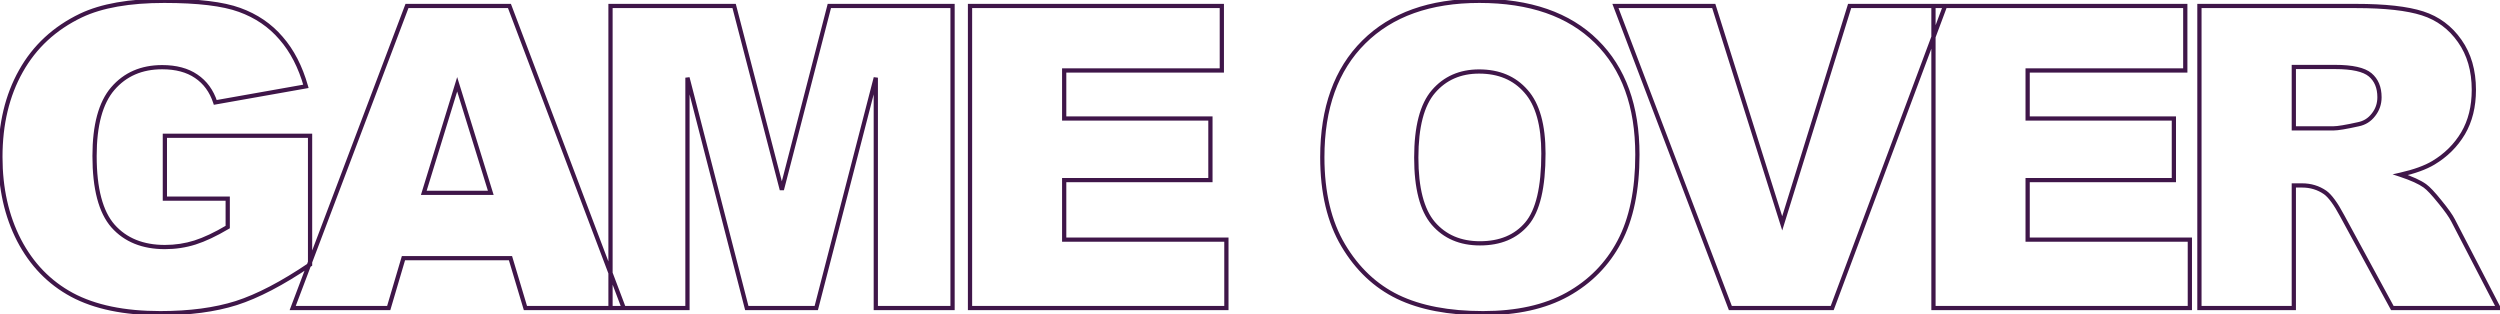<svg width="1177" height="148" viewBox="0 0 1177 148" fill="none" xmlns="http://www.w3.org/2000/svg">
<g clip-path="url(#clip0_121_12)">
<path d="M77.621 93.513H76.621V94.506H77.621V93.513ZM77.621 63.928V62.934H76.621V63.928H77.621ZM145.98 63.928H146.98V62.934H145.98V63.928ZM145.98 124.553L146.544 125.374L146.98 125.078V124.553H145.98ZM111.215 142.692L111.518 143.638L111.522 143.637L111.215 142.692ZM33.871 138.812L33.394 139.685L33.396 139.686L33.871 138.812ZM8.969 113.107L8.078 113.559L8.08 113.563L8.969 113.107ZM9.848 33.469L10.72 33.954L10.722 33.952L9.848 33.469ZM38.168 7.279L37.738 6.382L37.734 6.384L38.168 7.279ZM112.777 4.66L112.433 5.593L112.436 5.593L112.777 4.66ZM132.309 17.949L131.546 18.592L131.554 18.601L132.309 17.949ZM144.027 40.647L144.203 41.625L145.289 41.432L144.99 40.378L144.027 40.647ZM101.352 48.213L100.401 48.521L100.67 49.343L101.527 49.191L101.352 48.213ZM92.367 35.894L91.801 36.713L91.807 36.717L92.367 35.894ZM53.109 41.714L52.35 41.068L52.349 41.069L53.109 41.714ZM53.207 106.414L52.453 107.067L52.457 107.071L53.207 106.414ZM107.211 106.899L107.723 107.752L108.211 107.463V106.899H107.211ZM107.211 93.513H108.211V92.519H107.211V93.513ZM78.621 93.513V63.928H76.621V93.513H78.621ZM77.621 64.921H145.98V62.934H77.621V64.921ZM144.98 63.928V124.553H146.98V63.928H144.98ZM145.417 123.732C132.375 132.561 120.875 138.553 110.908 141.747L111.522 143.637C121.737 140.365 133.414 134.263 146.544 125.374L145.417 123.732ZM110.912 141.745C101.009 144.875 89.202 146.451 75.473 146.451V148.438C89.347 148.438 101.369 146.846 111.518 143.638L110.912 141.745ZM75.473 146.451C58.585 146.451 44.896 143.591 34.346 137.938L33.396 139.686C44.33 145.545 58.376 148.438 75.473 148.438V146.451ZM34.348 137.939C23.858 132.284 15.695 123.867 9.857 112.651L8.08 113.563C14.091 125.11 22.53 133.829 33.394 139.685L34.348 137.939ZM9.859 112.655C4.082 101.434 1.18 88.53 1.18 73.918H-0.82C-0.82 88.796 2.137 102.018 8.078 113.559L9.859 112.655ZM1.18 73.918C1.18 58.537 4.373 45.227 10.72 33.954L8.975 32.984C2.432 44.604 -0.82 58.26 -0.82 73.918H1.18ZM10.722 33.952C17.062 22.628 26.345 14.038 38.602 8.174L37.734 6.384C25.121 12.419 15.524 21.289 8.974 32.986L10.722 33.952ZM38.598 8.176C48.112 3.672 61 1.385 77.328 1.385V-0.601C60.844 -0.601 47.625 1.703 37.738 6.382L38.598 8.176ZM77.328 1.385C93.117 1.385 104.79 2.809 112.433 5.592L113.122 3.727C105.14 0.82 93.18 -0.601 77.328 -0.601V1.385ZM112.436 5.593C120.159 8.383 126.522 12.717 131.546 18.592L133.071 17.306C127.809 11.153 121.15 6.627 113.119 3.726L112.436 5.593ZM131.554 18.601C136.647 24.419 140.492 31.846 143.065 40.916L144.99 40.378C142.354 31.083 138.387 23.378 133.063 17.297L131.554 18.601ZM143.852 39.669L101.176 47.235L101.527 49.191L144.203 41.625L143.852 39.669ZM102.303 47.906C100.484 42.353 97.364 38.055 92.928 35.072L91.807 36.717C95.834 39.424 98.704 43.339 100.401 48.521L102.303 47.906ZM92.934 35.076C88.558 32.088 83.006 30.633 76.352 30.633V32.619C82.718 32.619 87.843 34.01 91.801 36.713L92.934 35.076ZM76.352 30.633C66.388 30.633 58.352 34.101 52.35 41.068L53.869 42.36C59.455 35.876 66.914 32.619 76.352 32.619V30.633ZM52.349 41.069C46.392 47.995 43.516 58.855 43.516 73.433H45.516C45.516 59.041 48.368 48.755 53.87 42.359L52.349 41.069ZM43.516 73.433C43.516 88.9 46.417 100.196 52.453 107.067L53.961 105.76C48.408 99.44 45.516 88.749 45.516 73.433H43.516ZM52.457 107.071C58.54 113.919 66.973 117.301 77.621 117.301V115.315C67.436 115.315 59.593 112.101 53.957 105.756L52.457 107.071ZM77.621 117.301C82.667 117.301 87.49 116.575 92.085 115.12L91.478 113.228C87.088 114.618 82.471 115.315 77.621 115.315V117.301ZM92.085 115.12C96.674 113.667 101.888 111.204 107.723 107.752L106.699 106.045C100.945 109.449 95.873 111.835 91.478 113.228L92.085 115.12ZM108.211 106.899V93.513H106.211V106.899H108.211ZM107.211 92.519H77.621V94.506H107.211V92.519ZM240.336 121.546L241.294 121.263L241.082 120.552H240.336V121.546ZM189.945 121.546V120.552H189.197L188.986 121.267L189.945 121.546ZM183.012 145.02V146.013H183.76L183.971 145.3L183.012 145.02ZM137.797 145.02L136.861 144.67L136.353 146.013H137.797V145.02ZM191.605 2.817V1.824H190.913L190.669 2.467L191.605 2.817ZM239.848 2.817L240.784 2.467L240.54 1.824H239.848V2.817ZM293.656 145.02V146.013H295.1L294.592 144.67L293.656 145.02ZM247.367 145.02L246.409 145.303L246.621 146.013H247.367V145.02ZM231.059 90.797V91.79H232.412L232.014 90.505L231.059 90.797ZM215.238 39.677L216.194 39.385L215.235 36.287L214.282 39.387L215.238 39.677ZM199.516 90.797L198.559 90.507L198.164 91.79H199.516V90.797ZM240.336 120.552H189.945V122.539H240.336V120.552ZM188.986 121.267L182.052 144.74L183.971 145.3L190.905 121.826L188.986 121.267ZM183.012 144.027H137.797V146.013H183.012V144.027ZM138.733 145.37L192.542 3.166L190.669 2.467L136.861 144.67L138.733 145.37ZM191.605 3.81H239.848V1.824H191.605V3.81ZM238.912 3.166L292.72 145.37L294.592 144.67L240.784 2.467L238.912 3.166ZM293.656 144.027H247.367V146.013H293.656V144.027ZM248.326 144.737L241.294 121.263L239.377 121.829L246.409 145.303L248.326 144.737ZM232.014 90.505L216.194 39.385L214.282 39.969L230.103 91.088L232.014 90.505ZM214.282 39.387L198.559 90.507L200.472 91.087L216.195 39.967L214.282 39.387ZM199.516 91.79H231.059V89.803H199.516V91.79ZM287.426 2.817V1.824H286.426V2.817H287.426ZM345.629 2.817L346.597 2.569L346.404 1.824H345.629V2.817ZM368.09 89.342L367.122 89.59L369.058 89.589L368.09 89.342ZM390.453 2.817V1.824H389.677L389.485 2.57L390.453 2.817ZM448.461 2.817H449.461V1.824H448.461V2.817ZM448.461 145.02V146.013H449.461V145.02H448.461ZM412.328 145.02H411.328V146.013H412.328V145.02ZM412.328 36.573H413.328L411.36 36.326L412.328 36.573ZM384.301 145.02V146.013H385.076L385.269 145.267L384.301 145.02ZM351.586 145.02L350.617 145.266L350.81 146.013H351.586V145.02ZM323.656 36.573L324.625 36.327L322.656 36.573H323.656ZM323.656 145.02V146.013H324.656V145.02H323.656ZM287.426 145.02H286.426V146.013H287.426V145.02ZM287.426 3.81H345.629V1.824H287.426V3.81ZM344.661 3.065L367.122 89.59L369.058 89.094L346.597 2.569L344.661 3.065ZM369.058 89.589L391.422 3.064L389.485 2.57L367.121 89.095L369.058 89.589ZM390.453 3.81H448.461V1.824H390.453V3.81ZM447.461 2.817V145.02H449.461V2.817H447.461ZM448.461 144.027H412.328V146.013H448.461V144.027ZM413.328 145.02V36.573H411.328V145.02H413.328ZM411.36 36.326L383.332 144.773L385.269 145.267L413.297 36.82L411.36 36.326ZM384.301 144.027H351.586V146.013H384.301V144.027ZM352.555 144.774L324.625 36.327L322.687 36.819L350.617 145.266L352.555 144.774ZM322.656 36.573V145.02H324.656V36.573H322.656ZM323.656 144.027H287.426V146.013H323.656V144.027ZM288.426 145.02V2.817H286.426V145.02H288.426ZM456.684 2.817V1.824H455.684V2.817H456.684ZM575.238 2.817H576.238V1.824H575.238V2.817ZM575.238 33.178V34.171H576.238V33.178H575.238ZM501.02 33.178V32.185H500.02V33.178H501.02ZM501.02 55.779H500.02V56.773H501.02V55.779ZM569.867 55.779H570.867V54.786H569.867V55.779ZM569.867 84.783V85.776H570.867V84.783H569.867ZM501.02 84.783V83.789H500.02V84.783H501.02ZM501.02 112.816H500.02V113.809H501.02V112.816ZM577.387 112.816H578.387V111.822H577.387V112.816ZM577.387 145.02V146.013H578.387V145.02H577.387ZM456.684 145.02H455.684V146.013H456.684V145.02ZM456.684 3.81H575.238V1.824H456.684V3.81ZM574.238 2.817V33.178H576.238V2.817H574.238ZM575.238 32.185H501.02V34.171H575.238V32.185ZM500.02 33.178V55.779H502.02V33.178H500.02ZM501.02 56.773H569.867V54.786H501.02V56.773ZM568.867 55.779V84.783H570.867V55.779H568.867ZM569.867 83.789H501.02V85.776H569.867V83.789ZM500.02 84.783V112.816H502.02V84.783H500.02ZM501.02 113.809H577.387V111.822H501.02V113.809ZM576.387 112.816V145.02H578.387V112.816H576.387ZM577.387 144.027H456.684V146.013H577.387V144.027ZM457.684 145.02V2.817H455.684V145.02H457.684ZM642.074 19.792L641.367 19.09L642.074 19.792ZM751.547 19.501L750.842 20.205L750.843 20.207L751.547 19.501ZM762.387 113.786L761.502 113.322L761.501 113.324L762.387 113.786ZM737.973 138.618L738.46 139.486L738.462 139.485L737.973 138.618ZM658.09 139.783L657.652 140.674L657.654 140.675L658.09 139.783ZM674.789 105.153L674.025 105.794L674.029 105.798L674.789 105.153ZM718.441 42.975L717.685 43.625L717.692 43.633L718.441 42.975ZM623.543 74.016C623.543 50.989 629.995 33.195 642.781 20.494L641.367 19.09C628.112 32.256 621.543 50.611 621.543 74.016H623.543ZM642.781 20.494C655.569 7.793 673.419 1.385 696.469 1.385V-0.601C673.035 -0.601 654.622 5.924 641.367 19.09L642.781 20.494ZM696.469 1.385C720.118 1.385 738.191 7.703 750.842 20.205L752.252 18.797C739.121 5.82 720.476 -0.601 696.469 -0.601V1.385ZM750.843 20.207C763.496 32.648 769.883 50.149 769.883 72.852H771.883C771.883 49.77 765.379 31.704 752.25 18.795L750.843 20.207ZM769.883 72.852C769.883 89.367 767.067 102.839 761.502 113.322L763.271 114.249C769.034 103.392 771.883 89.575 771.883 72.852H769.883ZM761.501 113.324C755.993 123.757 747.994 131.895 737.483 137.752L738.462 139.485C749.305 133.442 757.582 125.025 763.272 114.247L761.501 113.324ZM737.485 137.751C727.061 143.531 713.992 146.451 698.227 146.451V148.438C714.232 148.438 727.66 145.474 738.46 139.486L737.485 137.751ZM698.227 146.451C682.179 146.451 668.961 143.912 658.526 138.889L657.654 140.675C668.442 145.869 681.982 148.438 698.227 148.438V146.451ZM658.528 138.89C648.175 133.874 639.754 125.935 633.267 115.027L631.545 116.037C638.21 127.245 646.911 135.473 657.652 140.674L658.528 138.89ZM633.267 115.027C626.806 104.16 623.543 90.508 623.543 74.016H621.543C621.543 90.761 624.856 104.787 631.545 116.037L633.267 115.027ZM665.781 74.21C665.781 88.642 668.456 99.25 674.025 105.794L675.553 104.512C670.445 98.51 667.781 88.49 667.781 74.21H665.781ZM674.029 105.798C679.646 112.318 687.262 115.555 696.762 115.555V113.569C687.772 113.569 680.74 110.533 675.549 104.507L674.029 105.798ZM696.762 115.555C706.505 115.555 714.165 112.395 719.597 105.987L718.067 104.707C713.083 110.586 706.029 113.569 696.762 113.569V115.555ZM719.597 105.987C725.048 99.556 727.645 88.216 727.645 72.269H725.645C725.645 88.139 723.032 98.85 718.067 104.707L719.597 105.987ZM727.645 72.269C727.645 58.785 724.896 48.727 719.191 42.317L717.692 43.633C722.924 49.511 725.645 58.982 725.645 72.269H727.645ZM719.198 42.326C713.579 35.87 705.93 32.67 696.371 32.67V34.656C705.432 34.656 712.497 37.664 717.685 43.625L719.198 42.326ZM696.371 32.67C687.184 32.67 679.736 35.916 674.127 42.426L675.647 43.718C680.845 37.684 687.72 34.656 696.371 34.656V32.67ZM674.127 42.426C668.488 48.972 665.781 59.649 665.781 74.21H667.781C667.781 59.799 670.478 49.718 675.647 43.718L674.127 42.426ZM760.551 2.817V1.824H759.104L759.615 3.168L760.551 2.817ZM806.84 2.817L807.794 2.52L807.575 1.824H806.84V2.817ZM839.066 105.153L838.112 105.45L839.074 108.503L840.022 105.446L839.066 105.153ZM870.805 2.817V1.824H870.066L869.849 2.524L870.805 2.817ZM915.727 2.817L916.664 3.162L917.164 1.824H915.727V2.817ZM862.602 145.02V146.013H863.297L863.539 145.366L862.602 145.02ZM814.652 145.02L813.717 145.371L813.961 146.013H814.652V145.02ZM760.551 3.81H806.84V1.824H760.551V3.81ZM805.885 3.113L838.112 105.45L840.021 104.857L807.794 2.52L805.885 3.113ZM840.022 105.446L871.76 3.109L869.849 2.524L838.111 104.86L840.022 105.446ZM870.805 3.81H915.727V1.824H870.805V3.81ZM914.789 2.471L861.664 144.674L863.539 145.366L916.664 3.162L914.789 2.471ZM862.602 144.027H814.652V146.013H862.602V144.027ZM815.588 144.67L761.486 2.466L759.615 3.168L813.717 145.371L815.588 144.67ZM910.277 2.817V1.824H909.277V2.817H910.277ZM1028.83 2.817H1029.83V1.824H1028.83V2.817ZM1028.83 33.178V34.171H1029.83V33.178H1028.83ZM954.613 33.178V32.185H953.613V33.178H954.613ZM954.613 55.779H953.613V56.773H954.613V55.779ZM1023.46 55.779H1024.46V54.786H1023.46V55.779ZM1023.46 84.783V85.776H1024.46V84.783H1023.46ZM954.613 84.783V83.789H953.613V84.783H954.613ZM954.613 112.816H953.613V113.809H954.613V112.816ZM1030.98 112.816H1031.98V111.822H1030.98V112.816ZM1030.98 145.02V146.013H1031.98V145.02H1030.98ZM910.277 145.02H909.277V146.013H910.277V145.02ZM910.277 3.81H1028.83V1.824H910.277V3.81ZM1027.83 2.817V33.178H1029.83V2.817H1027.83ZM1028.83 32.185H954.613V34.171H1028.83V32.185ZM953.613 33.178V55.779H955.613V33.178H953.613ZM954.613 56.773H1023.46V54.786H954.613V56.773ZM1022.46 55.779V84.783H1024.46V55.779H1022.46ZM1023.46 83.789H954.613V85.776H1023.46V83.789ZM953.613 84.783V112.816H955.613V84.783H953.613ZM954.613 113.809H1030.98V111.822H954.613V113.809ZM1029.98 112.816V145.02H1031.98V112.816H1029.98ZM1030.98 144.027H910.277V146.013H1030.98V144.027ZM911.277 145.02V2.817H909.277V145.02H911.277ZM1035.49 145.02H1034.49V146.013H1035.49V145.02ZM1035.49 2.817V1.824H1034.49V2.817H1035.49ZM1158.05 19.307L1157.23 19.873V19.877L1158.05 19.307ZM1159.61 62.763L1160.47 63.269L1160.48 63.264L1159.61 62.763ZM1145.65 76.635L1146.17 77.485V77.485L1145.65 76.635ZM1130.12 82.261L1129.9 81.292L1126.41 82.08L1129.8 83.203L1130.12 82.261ZM1141.64 87.499L1141.06 88.301V88.305L1141.64 87.499ZM1148.68 94.968L1147.89 95.587L1147.9 95.595L1148.68 94.968ZM1154.93 103.795L1154.03 104.239L1154.04 104.25L1154.93 103.795ZM1176.31 145.02V146.013H1177.95L1177.2 144.565L1176.31 145.02ZM1126.31 145.02L1125.43 145.492L1125.72 146.013H1126.31V145.02ZM1102.68 101.564L1101.8 102.028V102.036L1102.68 101.564ZM1094.67 90.603L1095.26 89.797L1095.25 89.792L1095.24 89.787L1094.67 90.603ZM1079.93 87.305V86.311H1078.93V87.305H1079.93ZM1079.93 145.02V146.013H1080.93V145.02H1079.93ZM1079.93 60.435H1078.93V61.429H1079.93V60.435ZM1110.3 58.495L1110.1 57.521L1110.09 57.524L1110.08 57.526L1110.3 58.495ZM1117.43 54.033L1116.64 53.421L1116.63 53.427V53.434L1117.43 54.033ZM1079.93 31.529V30.536H1078.93V31.529H1079.93ZM1036.49 145.02V2.817H1034.49V145.02H1036.49ZM1035.49 3.81H1109.22V1.824H1035.49V3.81ZM1109.22 3.81C1122.86 3.81 1133.18 4.974 1140.26 7.254L1140.88 5.364C1133.5 2.988 1122.93 1.824 1109.22 1.824V3.81ZM1140.26 7.254C1147.28 9.513 1152.92 13.71 1157.23 19.873L1158.87 18.741C1154.32 12.229 1148.32 7.761 1140.88 5.364L1140.26 7.254ZM1157.23 19.877C1161.52 25.954 1163.69 33.409 1163.69 42.296H1165.69C1165.69 33.077 1163.43 25.205 1158.87 18.737L1157.23 19.877ZM1163.69 42.296C1163.69 50.042 1162.03 56.685 1158.75 62.262L1160.48 63.264C1163.97 57.331 1165.69 50.329 1165.69 42.296H1163.69ZM1158.75 62.258C1155.45 67.802 1150.92 72.309 1145.13 75.784L1146.17 77.485C1152.23 73.847 1157 69.107 1160.47 63.269L1158.75 62.258ZM1145.13 75.784C1141.48 77.972 1136.42 79.817 1129.9 81.292L1130.34 83.229C1136.97 81.729 1142.26 79.824 1146.17 77.485L1145.13 75.784ZM1129.8 83.203C1135.05 84.939 1138.77 86.647 1141.06 88.301L1142.23 86.696C1139.7 84.858 1135.74 83.074 1130.44 81.318L1129.8 83.203ZM1141.06 88.305C1142.56 89.38 1144.83 91.769 1147.89 95.587L1149.46 94.349C1146.4 90.535 1143.98 87.945 1142.23 86.692L1141.06 88.305ZM1147.9 95.595C1151.02 99.401 1153.04 102.273 1154.03 104.239L1155.82 103.351C1154.73 101.177 1152.58 98.164 1149.45 94.341L1147.9 95.595ZM1154.04 104.25L1175.42 145.475L1177.2 144.565L1155.81 103.34L1154.04 104.25ZM1176.31 144.027H1126.31V146.013H1176.31V144.027ZM1127.19 144.548L1103.56 101.092L1101.8 102.036L1125.43 145.492L1127.19 144.548ZM1103.56 101.1C1100.56 95.464 1097.8 91.625 1095.26 89.797L1094.09 91.408C1096.23 92.943 1098.81 96.411 1101.8 102.028L1103.56 101.1ZM1095.24 89.787C1091.88 87.468 1088.06 86.311 1083.83 86.311V88.298C1087.67 88.298 1091.09 89.34 1094.1 91.419L1095.24 89.787ZM1083.83 86.311H1079.93V88.298H1083.83V86.311ZM1078.93 87.305V145.02H1080.93V87.305H1078.93ZM1079.93 144.027H1035.49V146.013H1079.93V144.027ZM1079.93 61.429H1098.58V59.442H1079.93V61.429ZM1098.58 61.429C1100.73 61.429 1104.74 60.754 1110.52 59.465L1110.08 57.526C1104.27 58.823 1100.47 59.442 1098.58 59.442V61.429ZM1110.49 59.469C1113.67 58.839 1116.25 57.217 1118.22 54.633L1116.63 53.434C1114.95 55.635 1112.79 56.988 1110.1 57.521L1110.49 59.469ZM1118.21 54.646C1120.24 52.075 1121.26 49.109 1121.26 45.788H1119.26C1119.26 48.675 1118.39 51.207 1116.64 53.421L1118.21 54.646ZM1121.26 45.788C1121.26 40.971 1119.71 37.141 1116.51 34.456L1115.22 35.974C1117.88 38.204 1119.26 41.423 1119.26 45.788H1121.26ZM1116.51 34.456C1114.88 33.087 1112.6 32.116 1109.76 31.482C1106.91 30.846 1103.44 30.536 1099.36 30.536V32.522C1103.35 32.522 1106.67 32.827 1109.32 33.42C1111.98 34.014 1113.92 34.886 1115.22 35.974L1116.51 34.456ZM1099.36 30.536H1079.93V32.522H1099.36V30.536ZM1078.93 31.529V60.435H1080.93V31.529H1078.93Z" fill="#3F1649"/>
</g>
<defs>
<clipPath id="clip0_121_12">
<rect width="1177" height="148" fill="white"/>
</clipPath>
</defs>
</svg>
